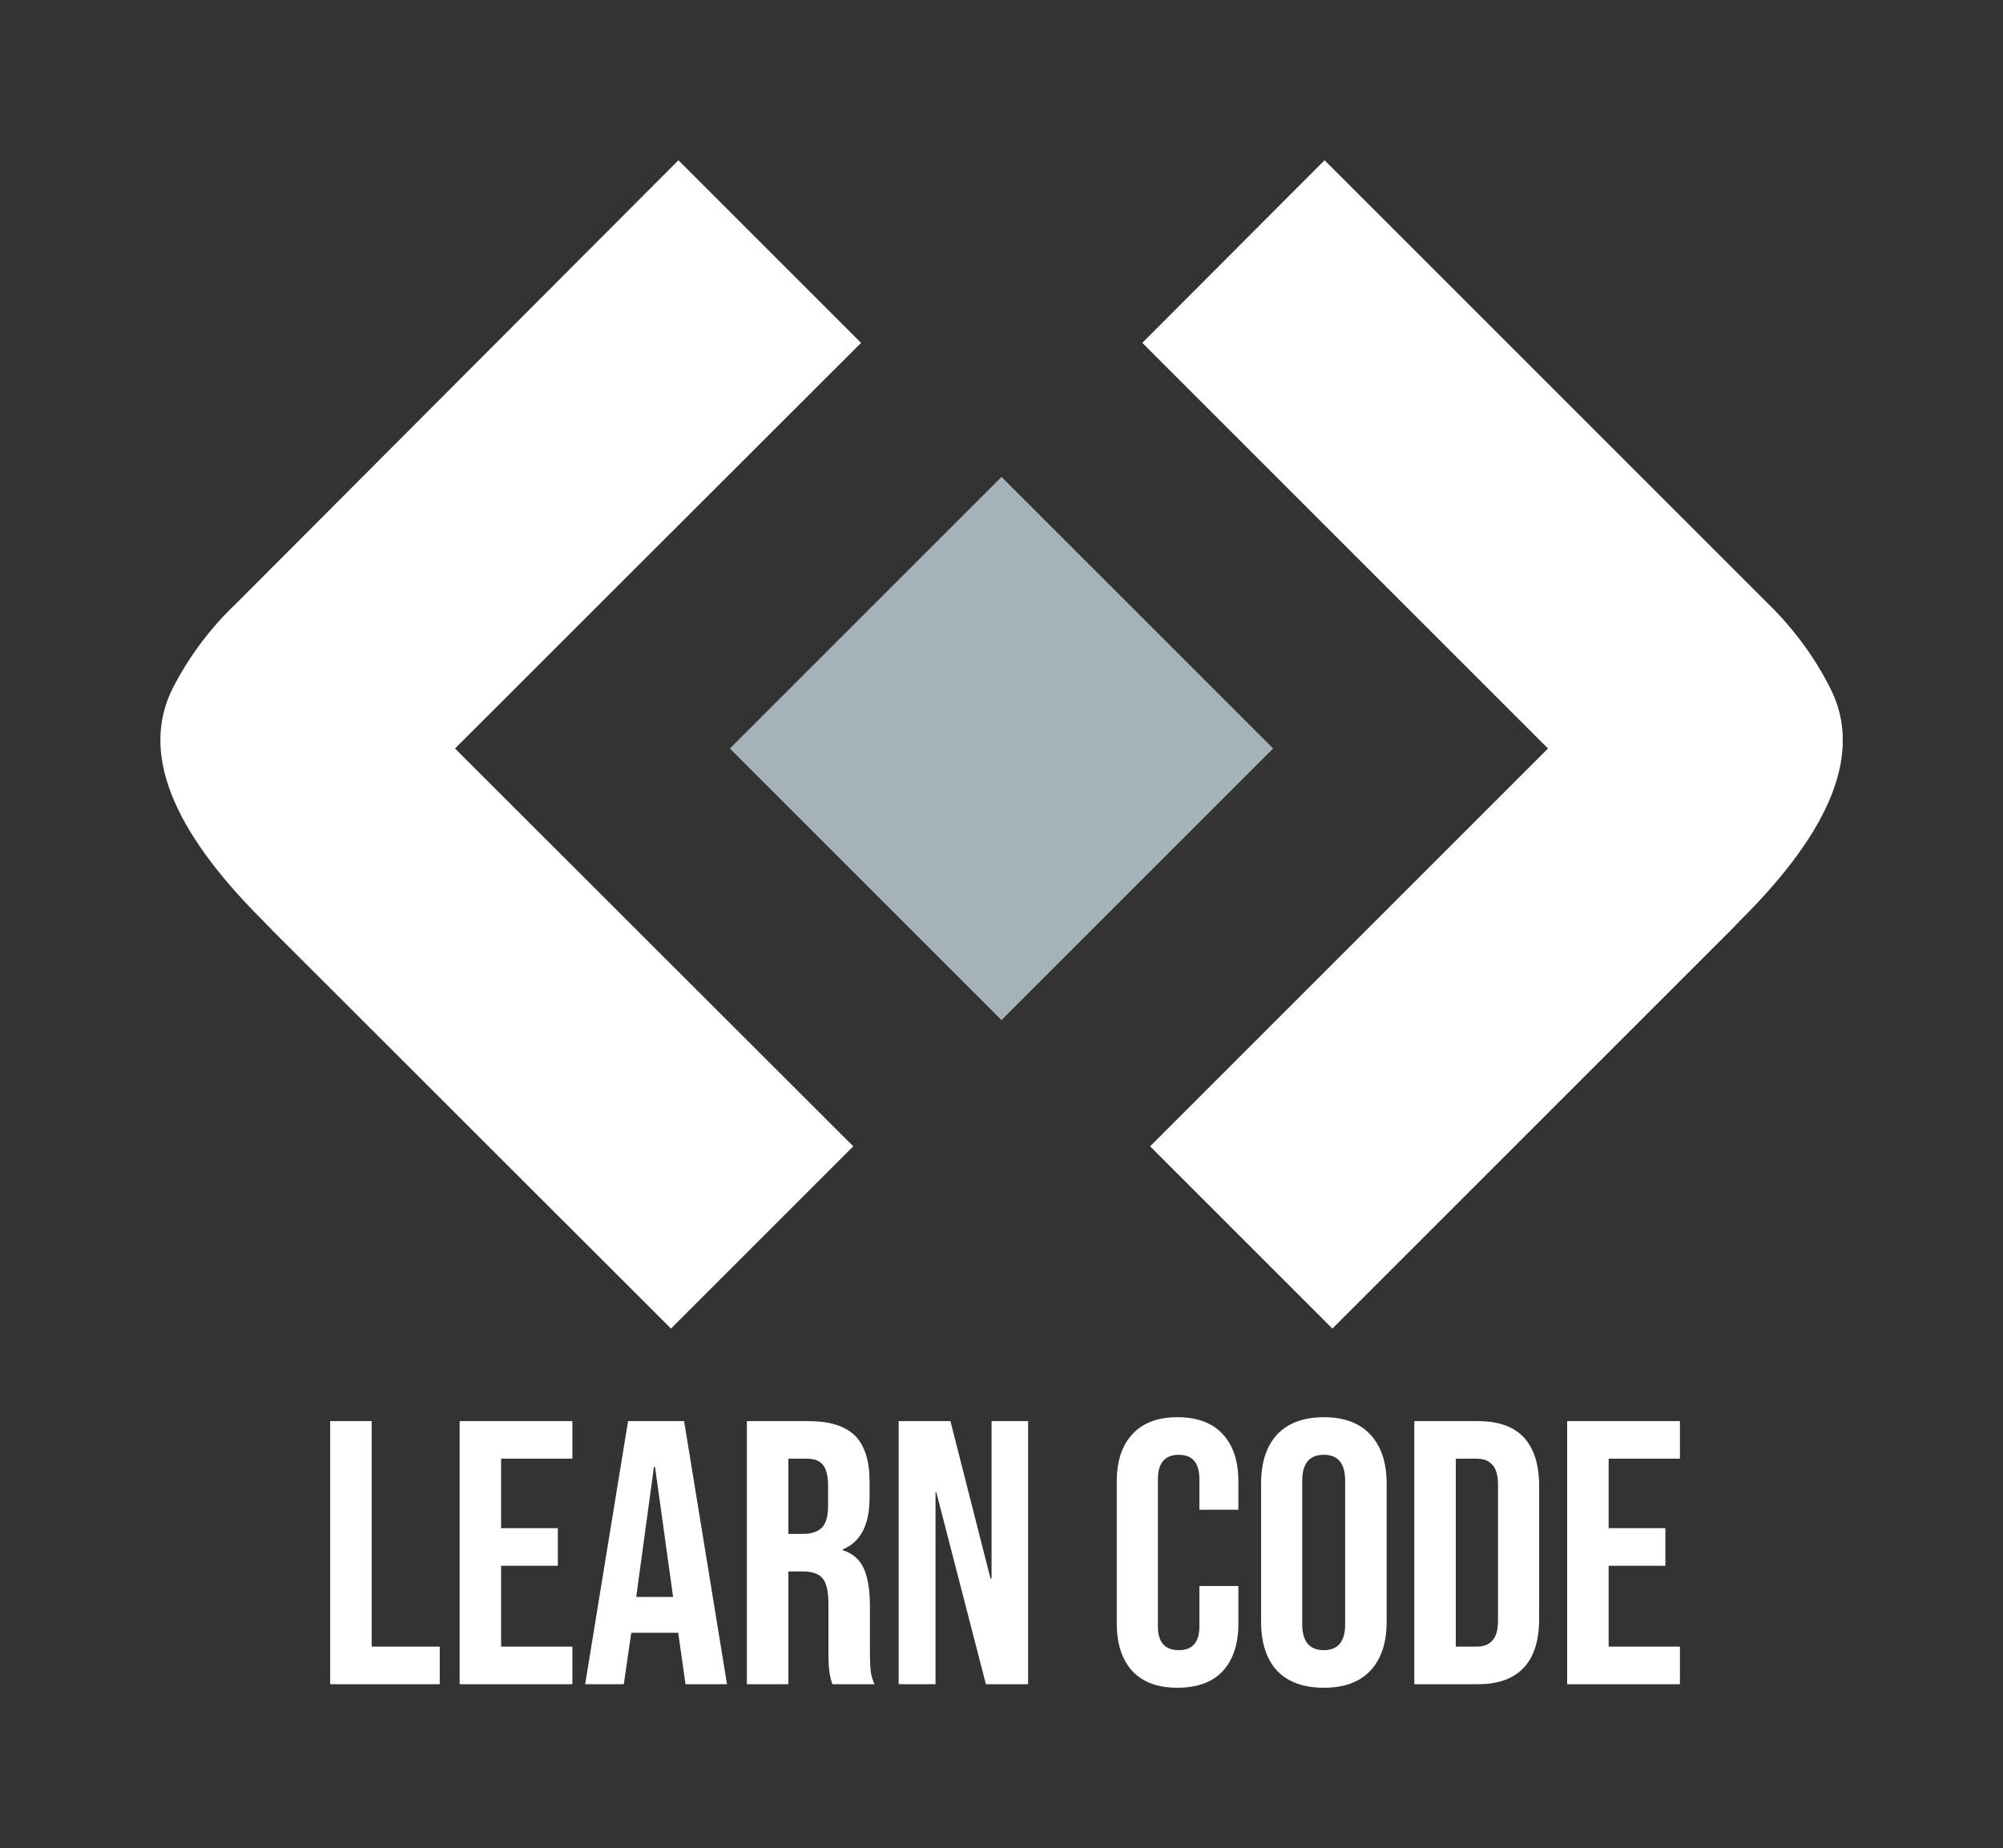 <svg xmlns="http://www.w3.org/2000/svg" version="1.1" xmlns:xlink="http://www.w3.org/1999/xlink" viewBox="0 0 5.648 5.212"><rect x="0" y="0" width="5.648" height="5.212" fill="#333333" stroke="none"/><g transform="matrix(1,0,0,1,0.888,3.997)"><g clip-path="url(#SvgjsClipPath1001)"><g clip-path="url(#SvgjsClipPath1000f6ffc4ad-794d-4373-ab7f-abe2e6ee0552)"><path d=" M 1.17 -1.886 L 1.936 -2.652 L 2.702 -1.886 L 1.936 -1.12 Z" fill="#a5b2ba" transform="matrix(1,0,0,1,0,0)" fill-rule="nonzero"></path></g><g clip-path="url(#SvgjsClipPath1000f6ffc4ad-794d-4373-ab7f-abe2e6ee0552)"><path d=" M 1.54 -3.03 L 0.395 -1.886 L 1.518 -0.764 L 1.004 -0.25 L 0.994 -0.26 L -0.119 -1.372 L -0.15 -1.404 C -0.406 -1.66 -0.49 -1.876 -0.402 -2.054 C -0.356 -2.144 -0.295 -2.226 -0.221 -2.296 L 1.025 -3.545 Z" fill="#ffffff" transform="matrix(1,0,0,1,0,0)" fill-rule="evenodd"></path></g><g clip-path="url(#SvgjsClipPath1000f6ffc4ad-794d-4373-ab7f-abe2e6ee0552)"><path d=" M 2.333 -3.03 L 3.477 -1.886 L 2.355 -0.764 L 2.869 -0.25 L 2.879 -0.26 L 3.991 -1.372 L 4.022 -1.404 C 4.279 -1.66 4.363 -1.876 4.274 -2.054 C 4.229 -2.144 4.168 -2.226 4.096 -2.296 L 2.847 -3.545 Z" fill="#ffffff" transform="matrix(1,0,0,1,0,0)" fill-rule="evenodd"></path></g></g><g><path d=" M 0.043 0.011 L 0.16 0.011 L 0.16 0.647 L 0.352 0.647 L 0.352 0.753 L 0.043 0.753 L 0.043 0.011 M 0.408 0.011 L 0.726 0.011 L 0.726 0.117 L 0.525 0.117 L 0.525 0.313 L 0.685 0.313 L 0.685 0.419 L 0.525 0.419 L 0.525 0.647 L 0.726 0.647 L 0.726 0.753 L 0.408 0.753 L 0.408 0.011 M 0.883 0.011 L 1.041 0.011 L 1.162 0.753 L 1.045 0.753 L 1.024 0.605 L 1.024 0.608 L 0.892 0.608 L 0.871 0.753 L 0.762 0.753 L 0.883 0.011 M 1.01 0.507 L 0.959 0.14 L 0.956 0.14 L 0.906 0.507 L 1.01 0.507 M 1.218 0.011 L 1.391 0.011 Q 1.481 0.011 1.523 0.052 Q 1.564 0.094 1.564 0.181 L 1.564 0.227 Q 1.564 0.342 1.488 0.373 L 1.488 0.375 Q 1.53 0.388 1.548 0.427 Q 1.565 0.467 1.565 0.532 L 1.565 0.663 Q 1.565 0.695 1.567 0.714 Q 1.569 0.734 1.578 0.753 L 1.459 0.753 Q 1.453 0.735 1.451 0.719 Q 1.448 0.703 1.448 0.662 L 1.448 0.526 Q 1.448 0.475 1.432 0.455 Q 1.416 0.435 1.375 0.435 L 1.335 0.435 L 1.335 0.753 L 1.218 0.753 L 1.218 0.011 M 1.377 0.329 Q 1.412 0.329 1.43 0.311 Q 1.447 0.293 1.447 0.25 L 1.447 0.193 Q 1.447 0.153 1.433 0.135 Q 1.419 0.117 1.388 0.117 L 1.335 0.117 L 1.335 0.329 L 1.377 0.329 M 1.646 0.011 L 1.792 0.011 L 1.905 0.455 L 1.908 0.455 L 1.908 0.011 L 2.011 0.011 L 2.011 0.753 L 1.892 0.753 L 1.752 0.211 L 1.75 0.211 L 1.75 0.753 L 1.646 0.753 L 1.646 0.011 M 2.305 0.716 Q 2.261 0.668 2.261 0.581 L 2.261 0.182 Q 2.261 0.095 2.305 0.048 Q 2.349 -1.1102230246251565e-16 2.432 -1.1102230246251565e-16 Q 2.516 -1.1102230246251565e-16 2.56 0.048 Q 2.604 0.095 2.604 0.182 L 2.604 0.261 L 2.494 0.261 L 2.494 0.175 Q 2.494 0.106 2.436 0.106 Q 2.377 0.106 2.377 0.175 L 2.377 0.59 Q 2.377 0.657 2.436 0.657 Q 2.494 0.657 2.494 0.59 L 2.494 0.476 L 2.604 0.476 L 2.604 0.581 Q 2.604 0.668 2.56 0.716 Q 2.516 0.763 2.432 0.763 Q 2.349 0.763 2.305 0.716 M 2.713 0.715 Q 2.668 0.666 2.668 0.577 L 2.668 0.187 Q 2.668 0.098 2.713 0.049 Q 2.759 -1.1102230246251565e-16 2.845 -1.1102230246251565e-16 Q 2.931 -1.1102230246251565e-16 2.976 0.049 Q 3.022 0.098 3.022 0.187 L 3.022 0.577 Q 3.022 0.666 2.976 0.715 Q 2.931 0.763 2.845 0.763 Q 2.759 0.763 2.713 0.715 M 2.905 0.584 L 2.905 0.179 Q 2.905 0.106 2.845 0.106 Q 2.784 0.106 2.784 0.179 L 2.784 0.584 Q 2.784 0.657 2.845 0.657 Q 2.905 0.657 2.905 0.584 M 3.1 0.011 L 3.279 0.011 Q 3.366 0.011 3.409 0.057 Q 3.452 0.104 3.452 0.194 L 3.452 0.569 Q 3.452 0.66 3.409 0.706 Q 3.366 0.753 3.279 0.753 L 3.1 0.753 L 3.1 0.011 M 3.276 0.647 Q 3.305 0.647 3.32 0.63 Q 3.336 0.613 3.336 0.575 L 3.336 0.189 Q 3.336 0.151 3.32 0.134 Q 3.305 0.117 3.276 0.117 L 3.217 0.117 L 3.217 0.647 L 3.276 0.647 M 3.531 0.011 L 3.849 0.011 L 3.849 0.117 L 3.648 0.117 L 3.648 0.313 L 3.808 0.313 L 3.808 0.419 L 3.648 0.419 L 3.648 0.647 L 3.849 0.647 L 3.849 0.753 L 3.531 0.753 L 3.531 0.011" fill="#ffffff" fill-rule="nonzero"></path></g><g></g></g><defs><clipPath id="SvgjsClipPath1001"><path d=" M -0.436 -3.545 h 4.744 v 3.295 h -4.744 Z"></path></clipPath><clipPath id="SvgjsClipPath1000f6ffc4ad-794d-4373-ab7f-abe2e6ee0552"><path d=" M -0.436 -3.545 L 4.308 -3.545 L 4.308 -0.25 L -0.436 -0.25 Z"></path></clipPath></defs></svg>